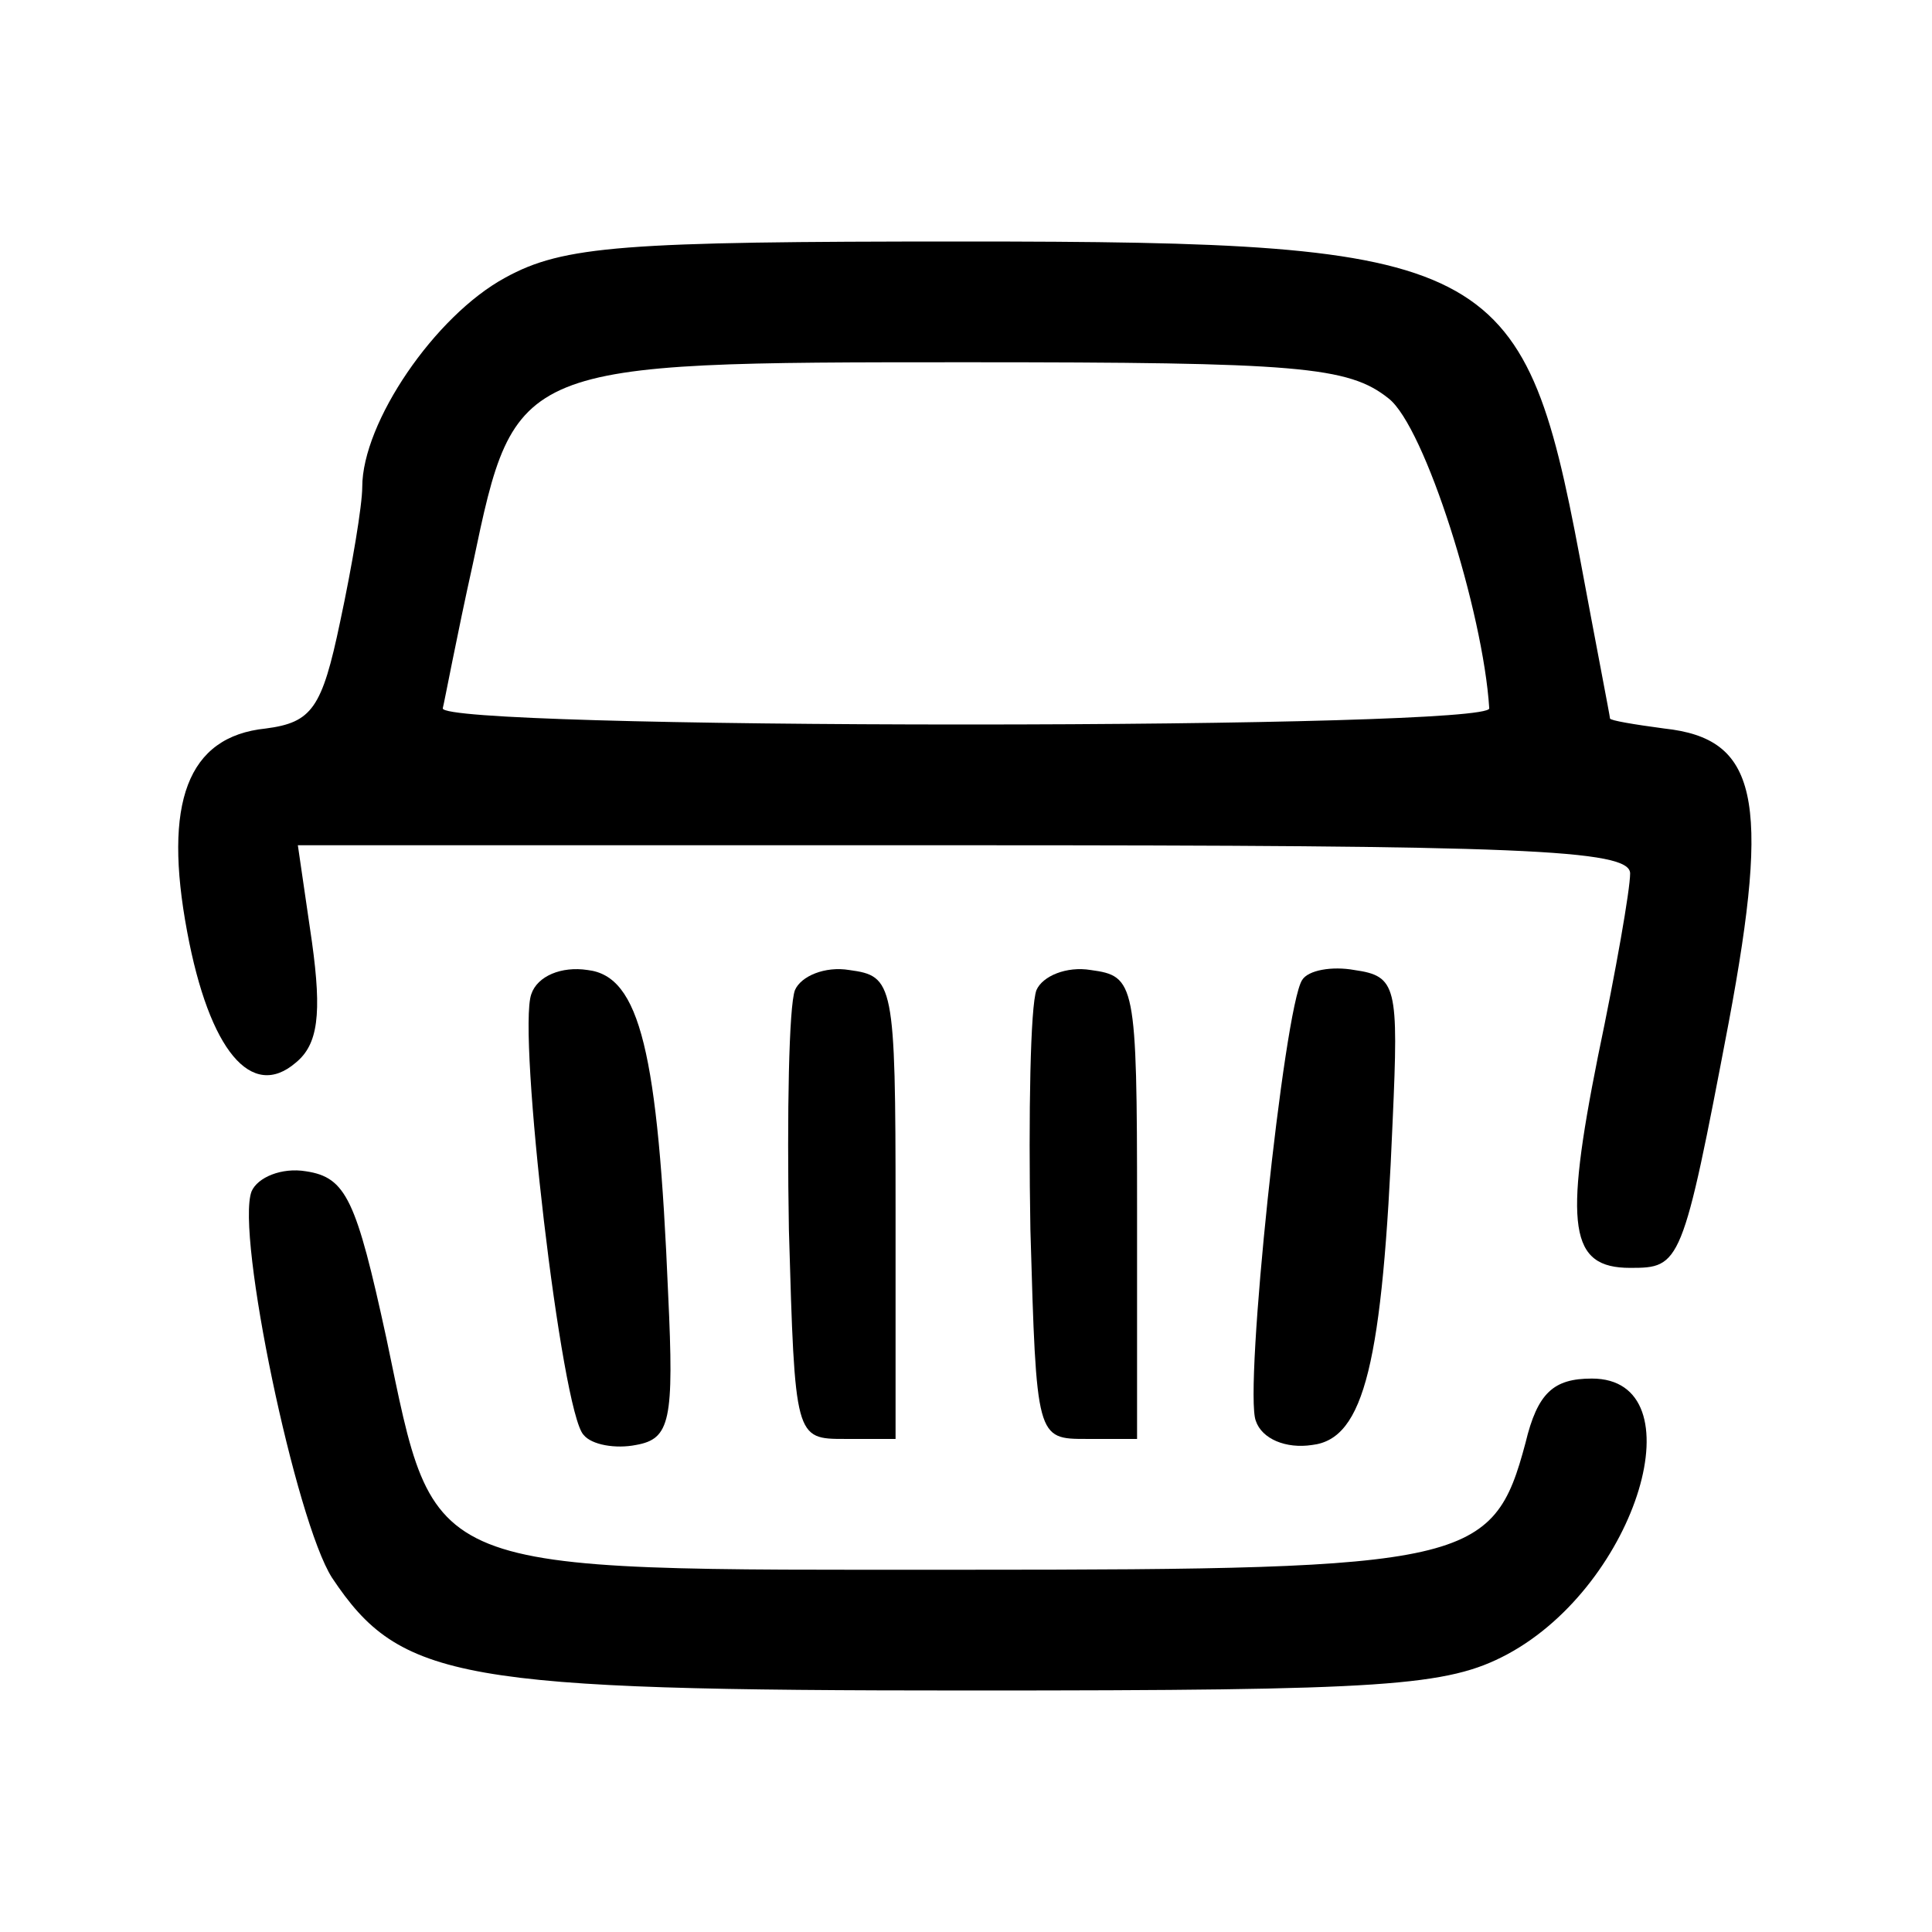 <?xml version="1.0" standalone="no"?>
<!DOCTYPE svg PUBLIC "-//W3C//DTD SVG 20010904//EN"
 "http://www.w3.org/TR/2001/REC-SVG-20010904/DTD/svg10.dtd">
<svg version="1.0" xmlns="http://www.w3.org/2000/svg"
 width="96pt" height="96pt" viewBox="0 0 96 96"
 preserveAspectRatio="xMidYMid meet">

<g transform="translate(0,96) scale(0.1,-0.1)"
fill="#000000" stroke="none">
<path d="M251 822 c-35 -19 -71 -72 -71 -104 0 -9 -5 -39 -11 -67 -9 -43 -14
-50 -37 -53 -39 -4 -51 -37 -39 -101 11 -59 32 -84 54 -65 11 9 13 24 8 60
l-7 48 331 0 c276 0 331 -2 331 -14 0 -8 -7 -48 -16 -91 -17 -85 -14 -105 16
-105 25 0 26 1 49 122 21 112 14 141 -32 146 -15 2 -27 4 -27 5 0 1 -7 37 -15
80 -28 149 -44 157 -307 157 -168 0 -198 -2 -227 -18z m439 -60 c18 -14 47
-106 50 -154 0 -5 -117 -8 -260 -8 -143 0 -260 3 -260 8 1 4 7 36 15 72 21
100 21 100 245 100 165 0 190 -2 210 -18z"/>
<path d="M264 466 c-7 -19 15 -208 26 -219 4 -5 16 -7 26 -5 17 3 19 12 16 75
-5 120 -14 158 -40 161 -13 2 -25 -3 -28 -12z"/>
<path d="M395 468 c-3 -8 -4 -61 -3 -119 3 -104 3 -104 28 -104 l25 0 0 115
c0 112 -1 115 -23 118 -12 2 -24 -3 -27 -10z"/>
<path d="M515 468 c-3 -8 -4 -61 -3 -119 3 -104 3 -104 28 -104 l25 0 0 115
c0 112 -1 115 -23 118 -12 2 -24 -3 -27 -10z"/>
<path d="M647 473 c-9 -14 -29 -204 -23 -219 3 -9 15 -14 28 -12 26 3 35 41
40 161 3 67 2 72 -19 75 -11 2 -23 0 -26 -5z"/>
<path d="M125 368 c-8 -21 22 -164 40 -192 34 -51 63 -56 317 -56 207 0 237 2
267 18 65 35 95 137 42 137 -19 0 -27 -7 -33 -32 -16 -60 -28 -63 -279 -63
-272 0 -262 -4 -287 115 -15 69 -20 80 -40 83 -12 2 -24 -3 -27 -10z"/>
</g>
</svg>
